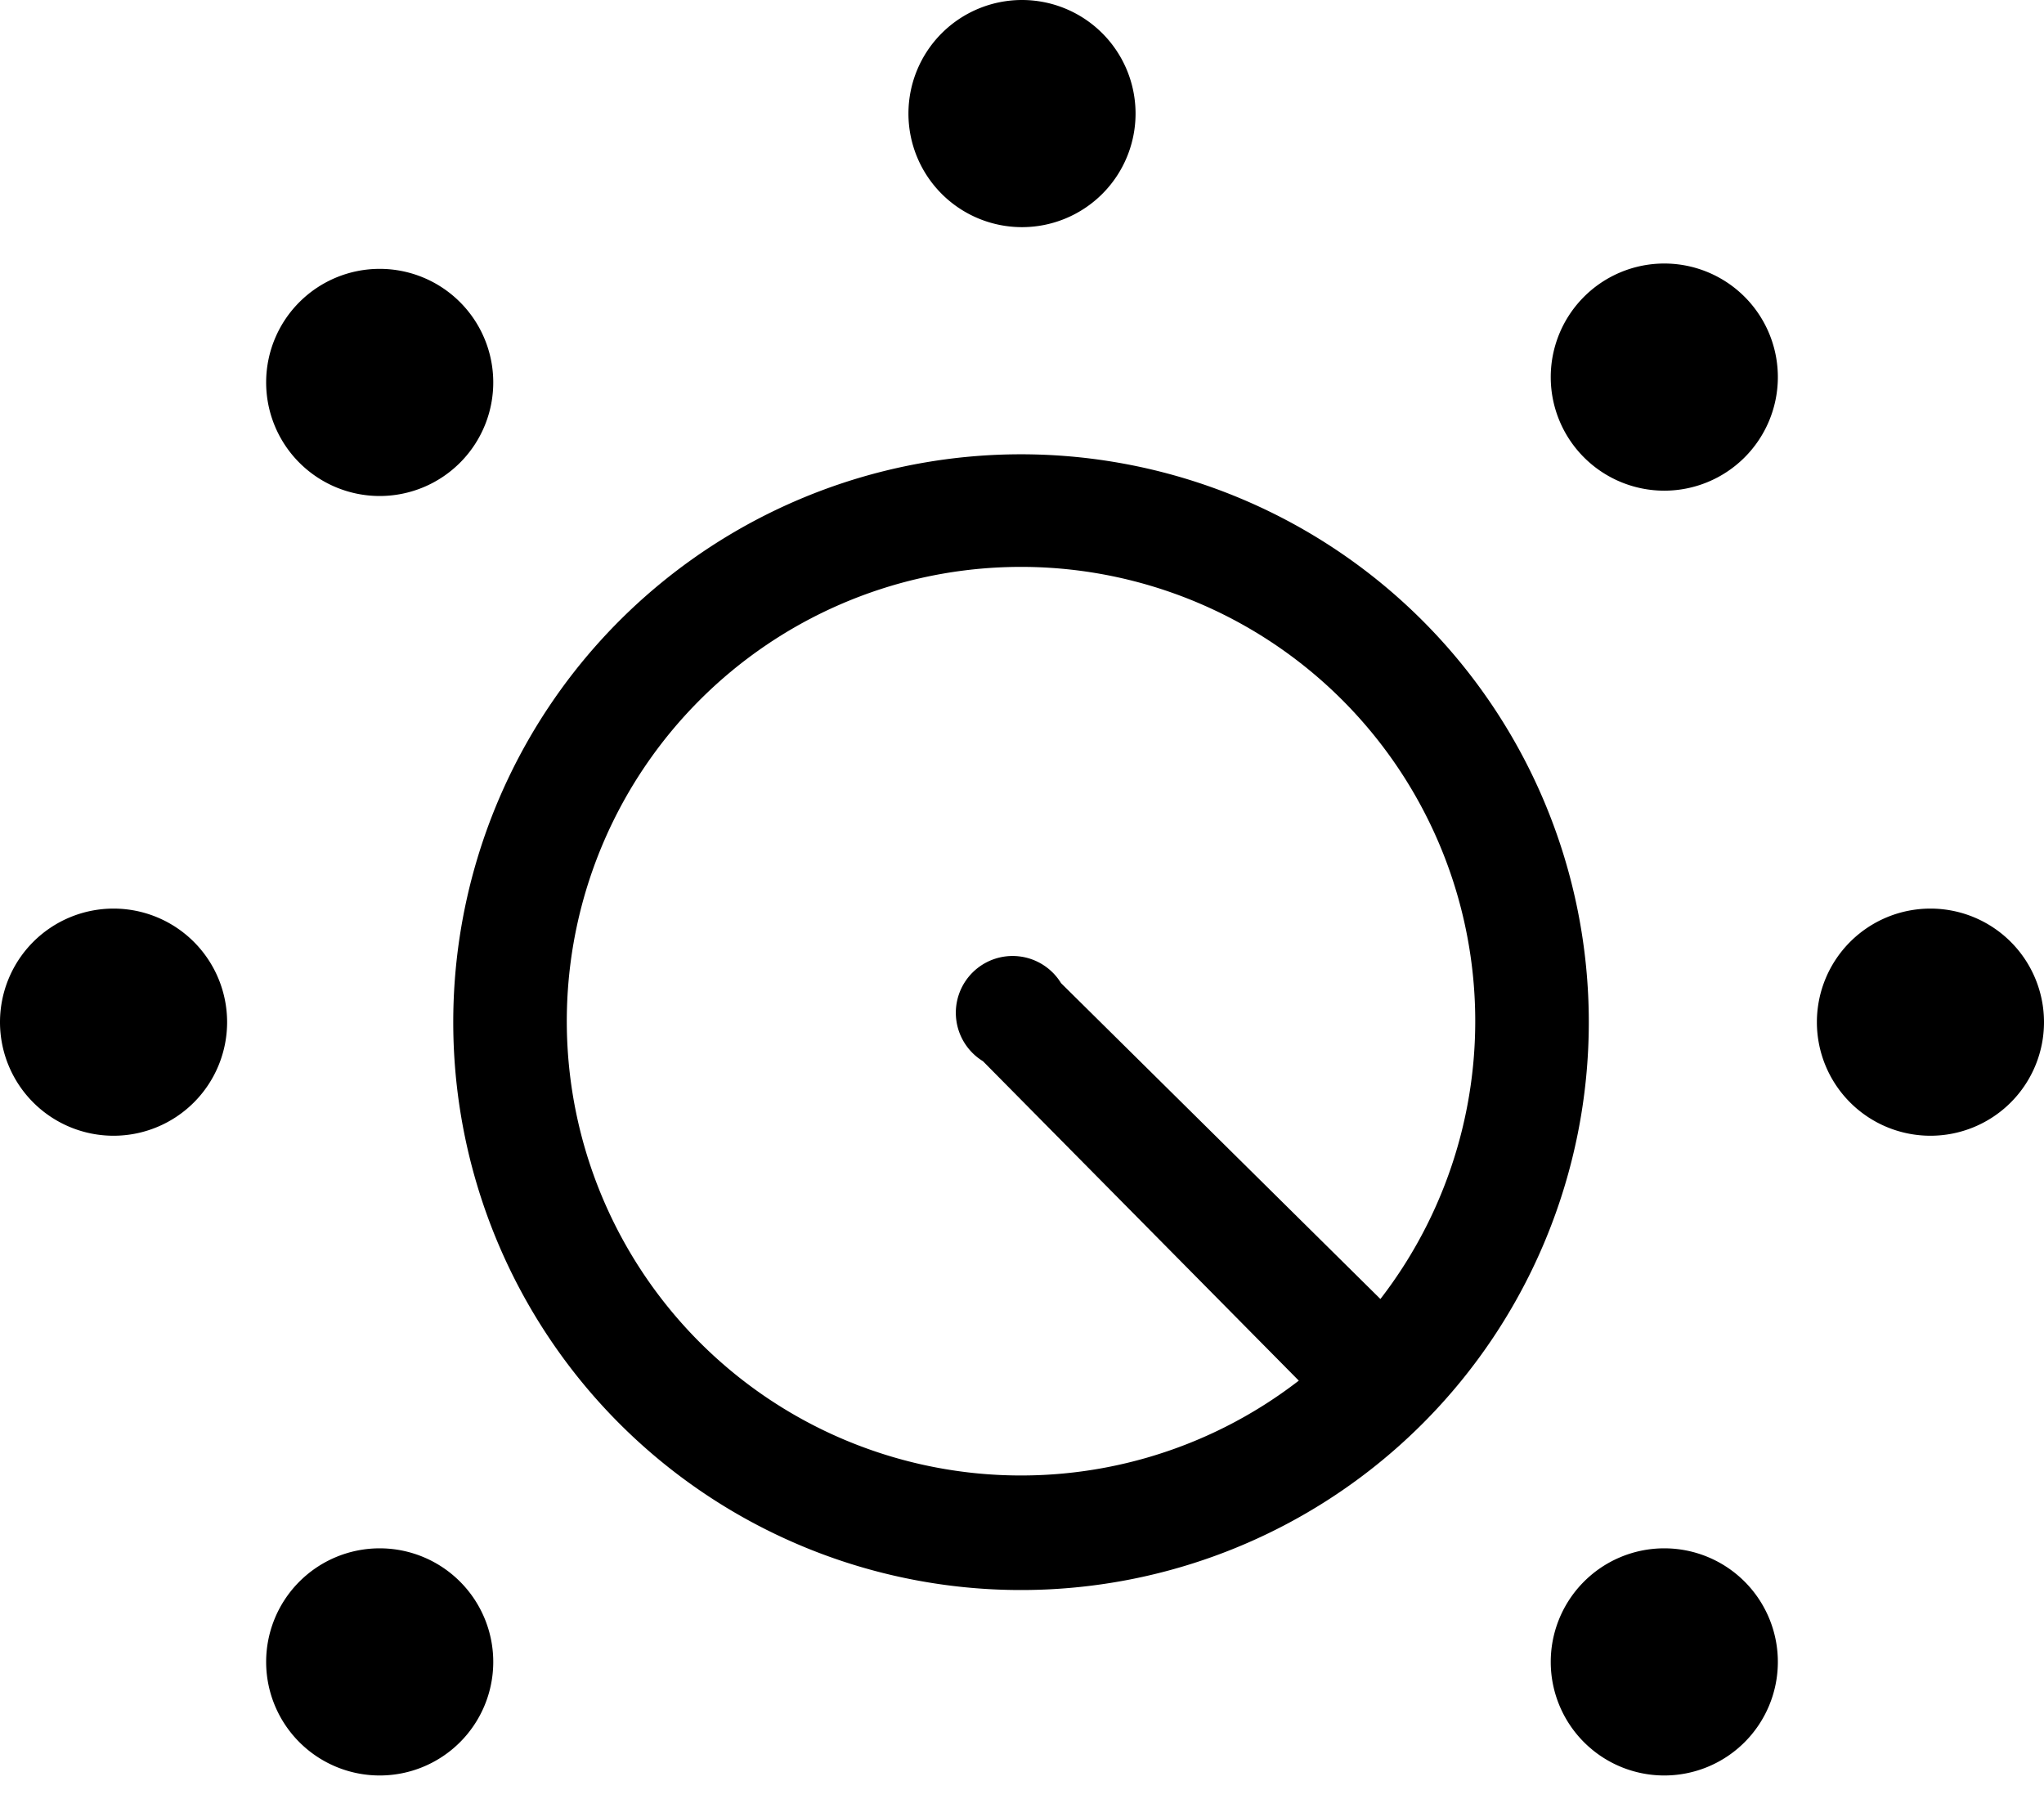 <svg xmlns="http://www.w3.org/2000/svg" viewBox="0 0 576 512"><!-- Font Awesome Pro 6.0.0-alpha1 by @fontawesome - https://fontawesome.com License - https://fontawesome.com/license (Commercial License) --><path d="M32 256A32 32 0 1 0 64 288A32 32 0 0 0 32 256ZM130 130A32 32 0 1 0 84 130A32 32 0 0 0 130 130ZM288 64A32 32 0 1 0 256 32A32 32 0 0 0 288 64ZM84 446A32 32 0 1 0 130 446A32 32 0 0 0 84 446ZM544 256A32 32 0 1 0 576 288A32 32 0 0 0 544 256ZM446 84A32 32 0 1 0 492 84A32 32 0 0 0 446 84ZM446 446A32 32 0 1 0 492 446A32 32 0 0 0 446 446ZM401 175A160 160 0 1 0 401 401A160 160 0 0 0 401 175ZM389 366L299 277A16 16 0 1 0 277 299L366 389A128 128 0 1 1 389 366Z"/></svg>